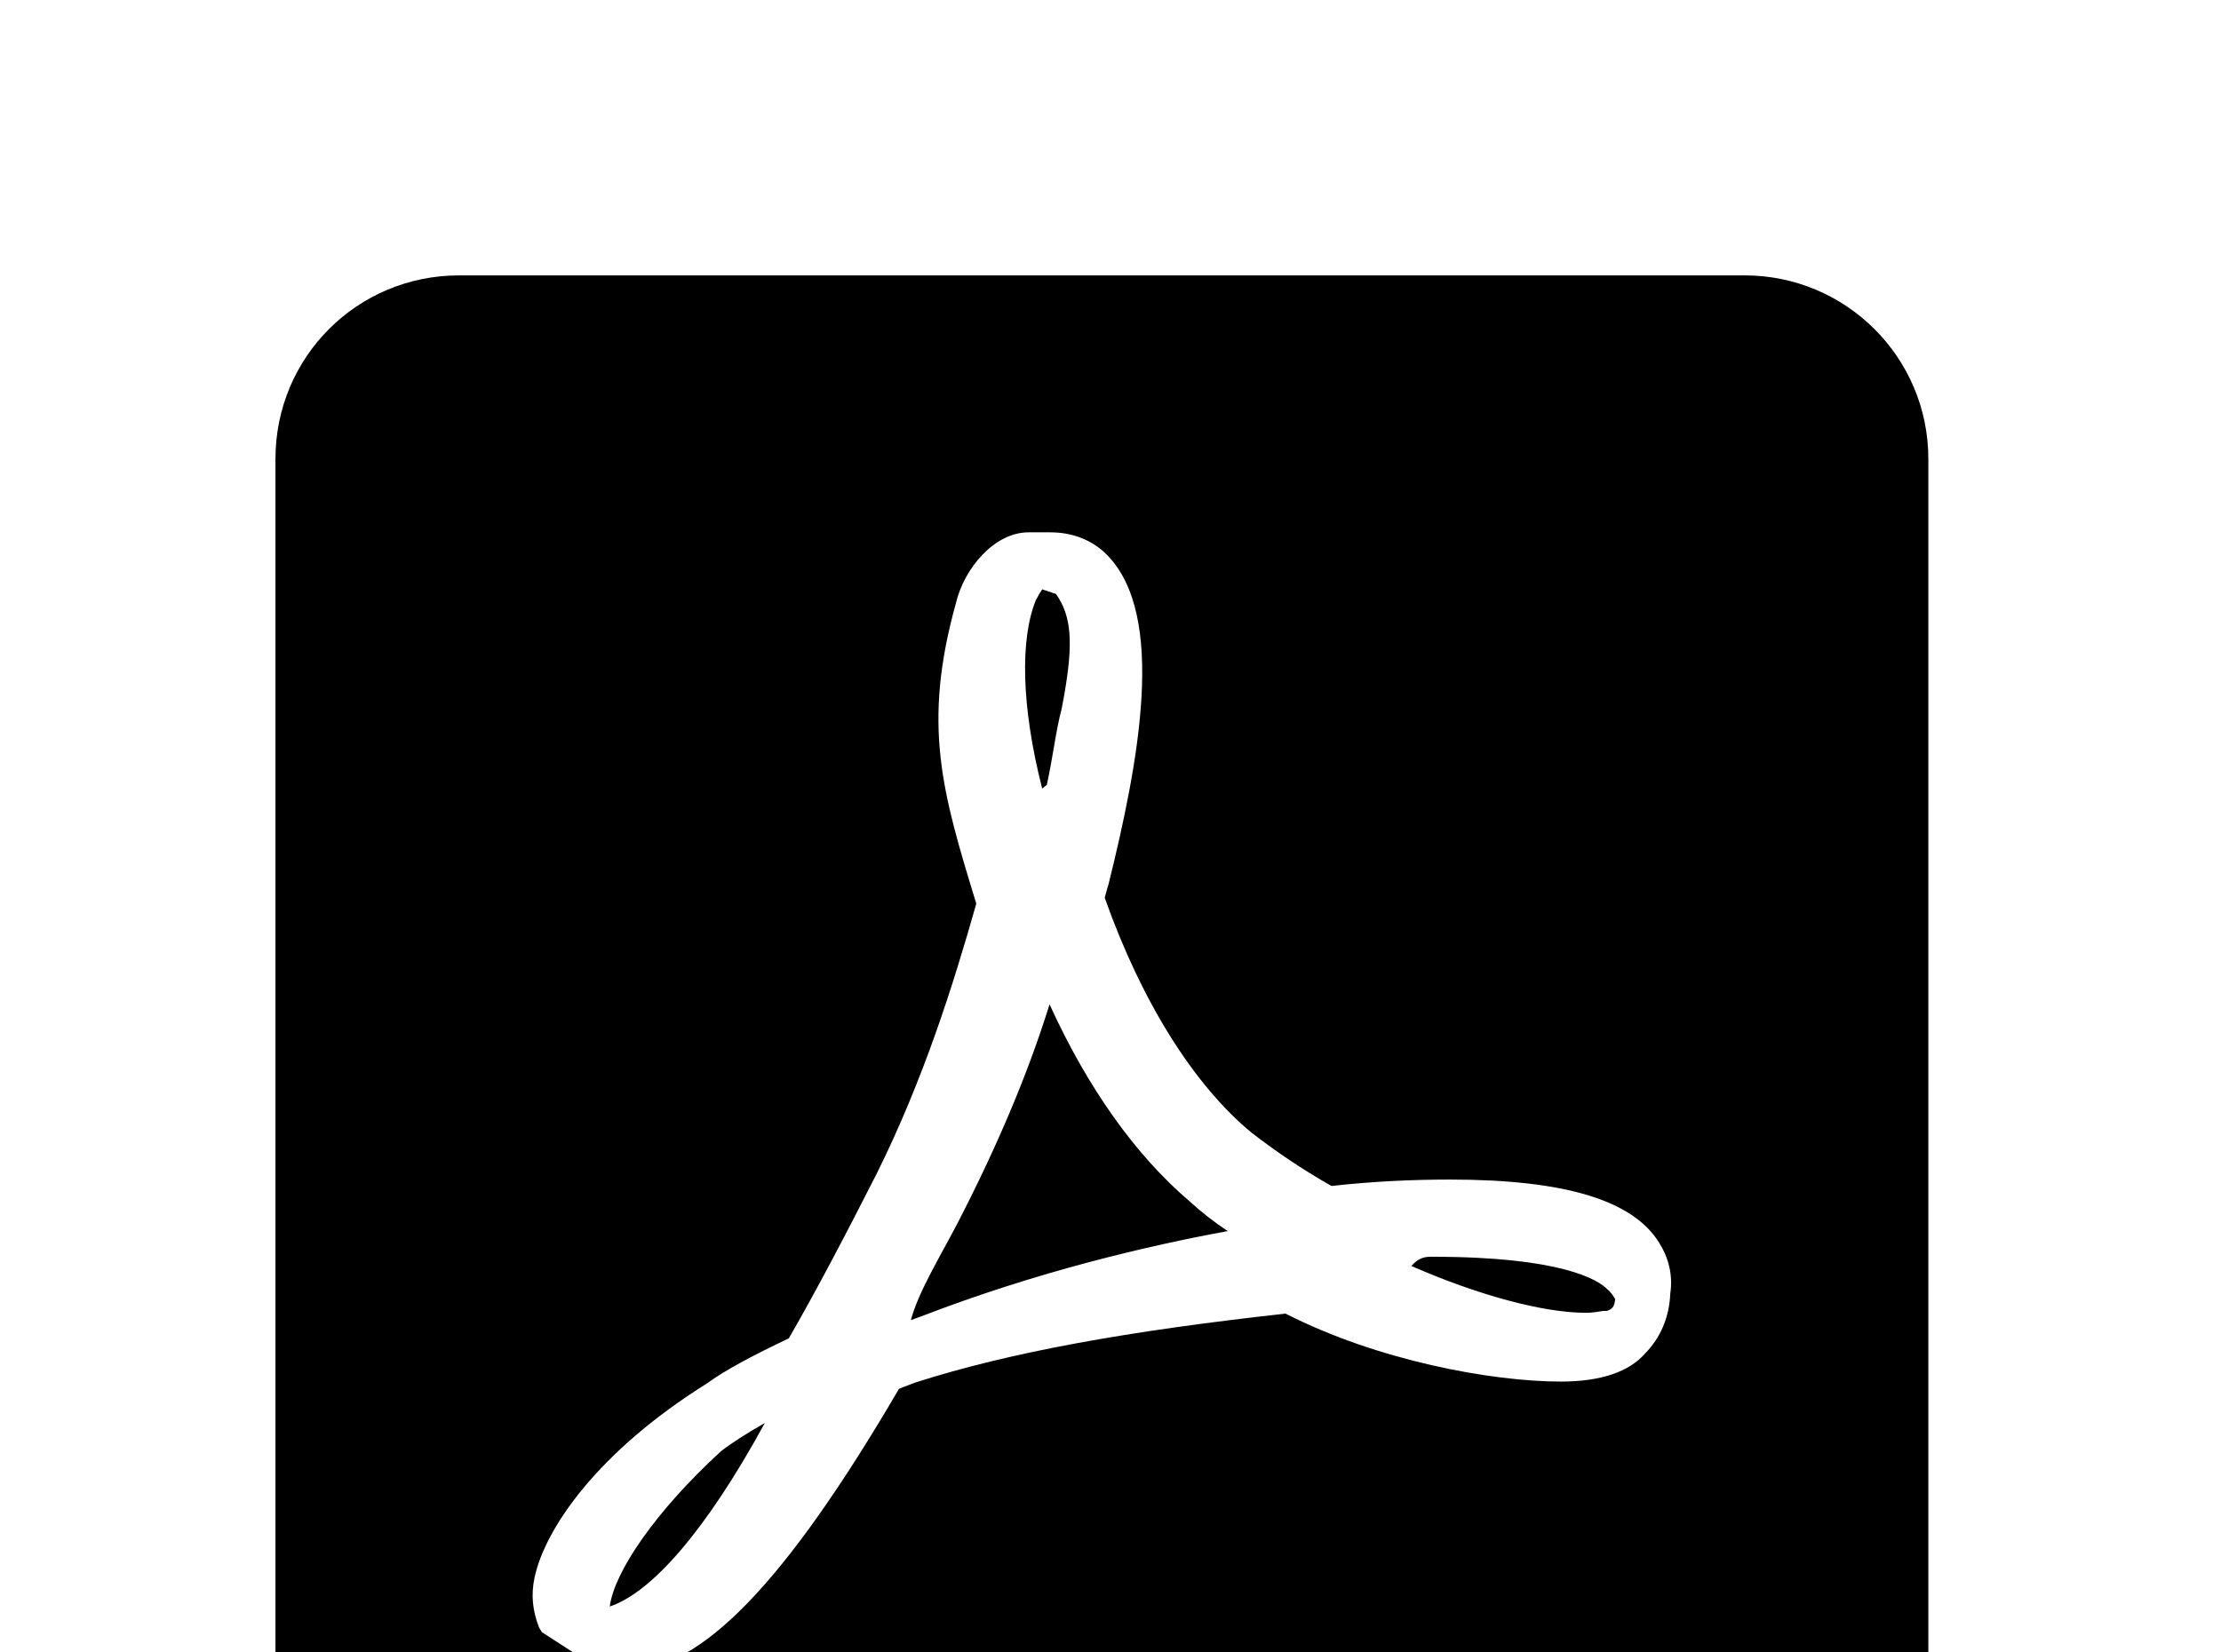 <!-- Generated by IcoMoon.io -->
<svg version="1.1" xmlns="http://www.w3.org/2000/svg" width="43" height="32" viewBox="0 0 43 32">
<title>file-pdf-box</title>
<path d="M20.32 19.449c-0.409 1.316-0.996 2.72-1.796 4.267-0.356 0.676-0.747 1.316-0.889 1.849l0.196-0.071c2.258-0.871 4.391-1.369 5.938-1.653-0.267-0.178-0.516-0.373-0.729-0.569-1.067-0.907-1.991-2.222-2.72-3.822M31.84 26.222c-0.302 0.338-0.836 0.533-1.618 0.533-1.351 0-3.556-0.409-5.333-1.316-3.058 0.338-5.333 0.747-7.164 1.333-0.089 0.036-0.196 0.071-0.32 0.124-2.204 3.769-3.84 5.458-5.28 5.458-0.284 0-0.569-0.071-0.782-0.196l-0.853-0.551-0.053-0.089c-0.124-0.32-0.16-0.622-0.089-0.96 0.196-0.942 1.209-2.436 3.342-3.769 0.338-0.249 0.871-0.533 1.582-0.871 0.533-0.924 1.102-2.009 1.707-3.2 0.907-1.831 1.476-3.644 1.92-5.209v-0.018c-0.658-2.151-1.049-3.449-0.391-5.813 0.16-0.676 0.747-1.369 1.404-1.369h0.427c0.409 0 0.8 0.142 1.084 0.427 1.173 1.173 0.622 4.036 0.036 6.4-0.036 0.107-0.053 0.196-0.071 0.249 0.711 2.009 1.724 3.627 2.844 4.551 0.462 0.356 0.978 0.711 1.547 1.031 0.8-0.089 1.564-0.124 2.293-0.124 2.204 0 3.538 0.391 4.053 1.227 0.178 0.284 0.267 0.622 0.213 0.978-0.018 0.444-0.178 0.853-0.498 1.173M33.778 5.333h-24.889c-1.973 0-3.556 1.582-3.556 3.556v24.889c0 1.956 1.6 3.556 3.556 3.556h24.889c1.956 0 3.556-1.6 3.556-3.556v-24.889c0-1.973-1.6-3.556-3.556-3.556M31.111 24.96c-0.178-0.178-0.889-0.622-3.378-0.622-0.124 0-0.249 0-0.409 0.178 1.298 0.569 2.56 0.907 3.378 0.907 0.124 0 0.231-0.018 0.338-0.036h0.071c0.089-0.036 0.142-0.053 0.16-0.231-0.036-0.053-0.071-0.124-0.16-0.196M14.809 27.556c-0.373 0.213-0.676 0.409-0.853 0.551-1.262 1.156-2.062 2.329-2.151 3.004 0.8-0.267 1.849-1.44 3.004-3.556M20.178 15.271l0.089-0.071c0.124-0.569 0.178-1.067 0.284-1.458l0.053-0.284c0.178-1.013 0.142-1.529-0.16-1.956l-0.267-0.089c-0.036 0.053-0.089 0.142-0.124 0.213-0.302 0.747-0.284 2.044 0.124 3.644z"></path>
</svg>
